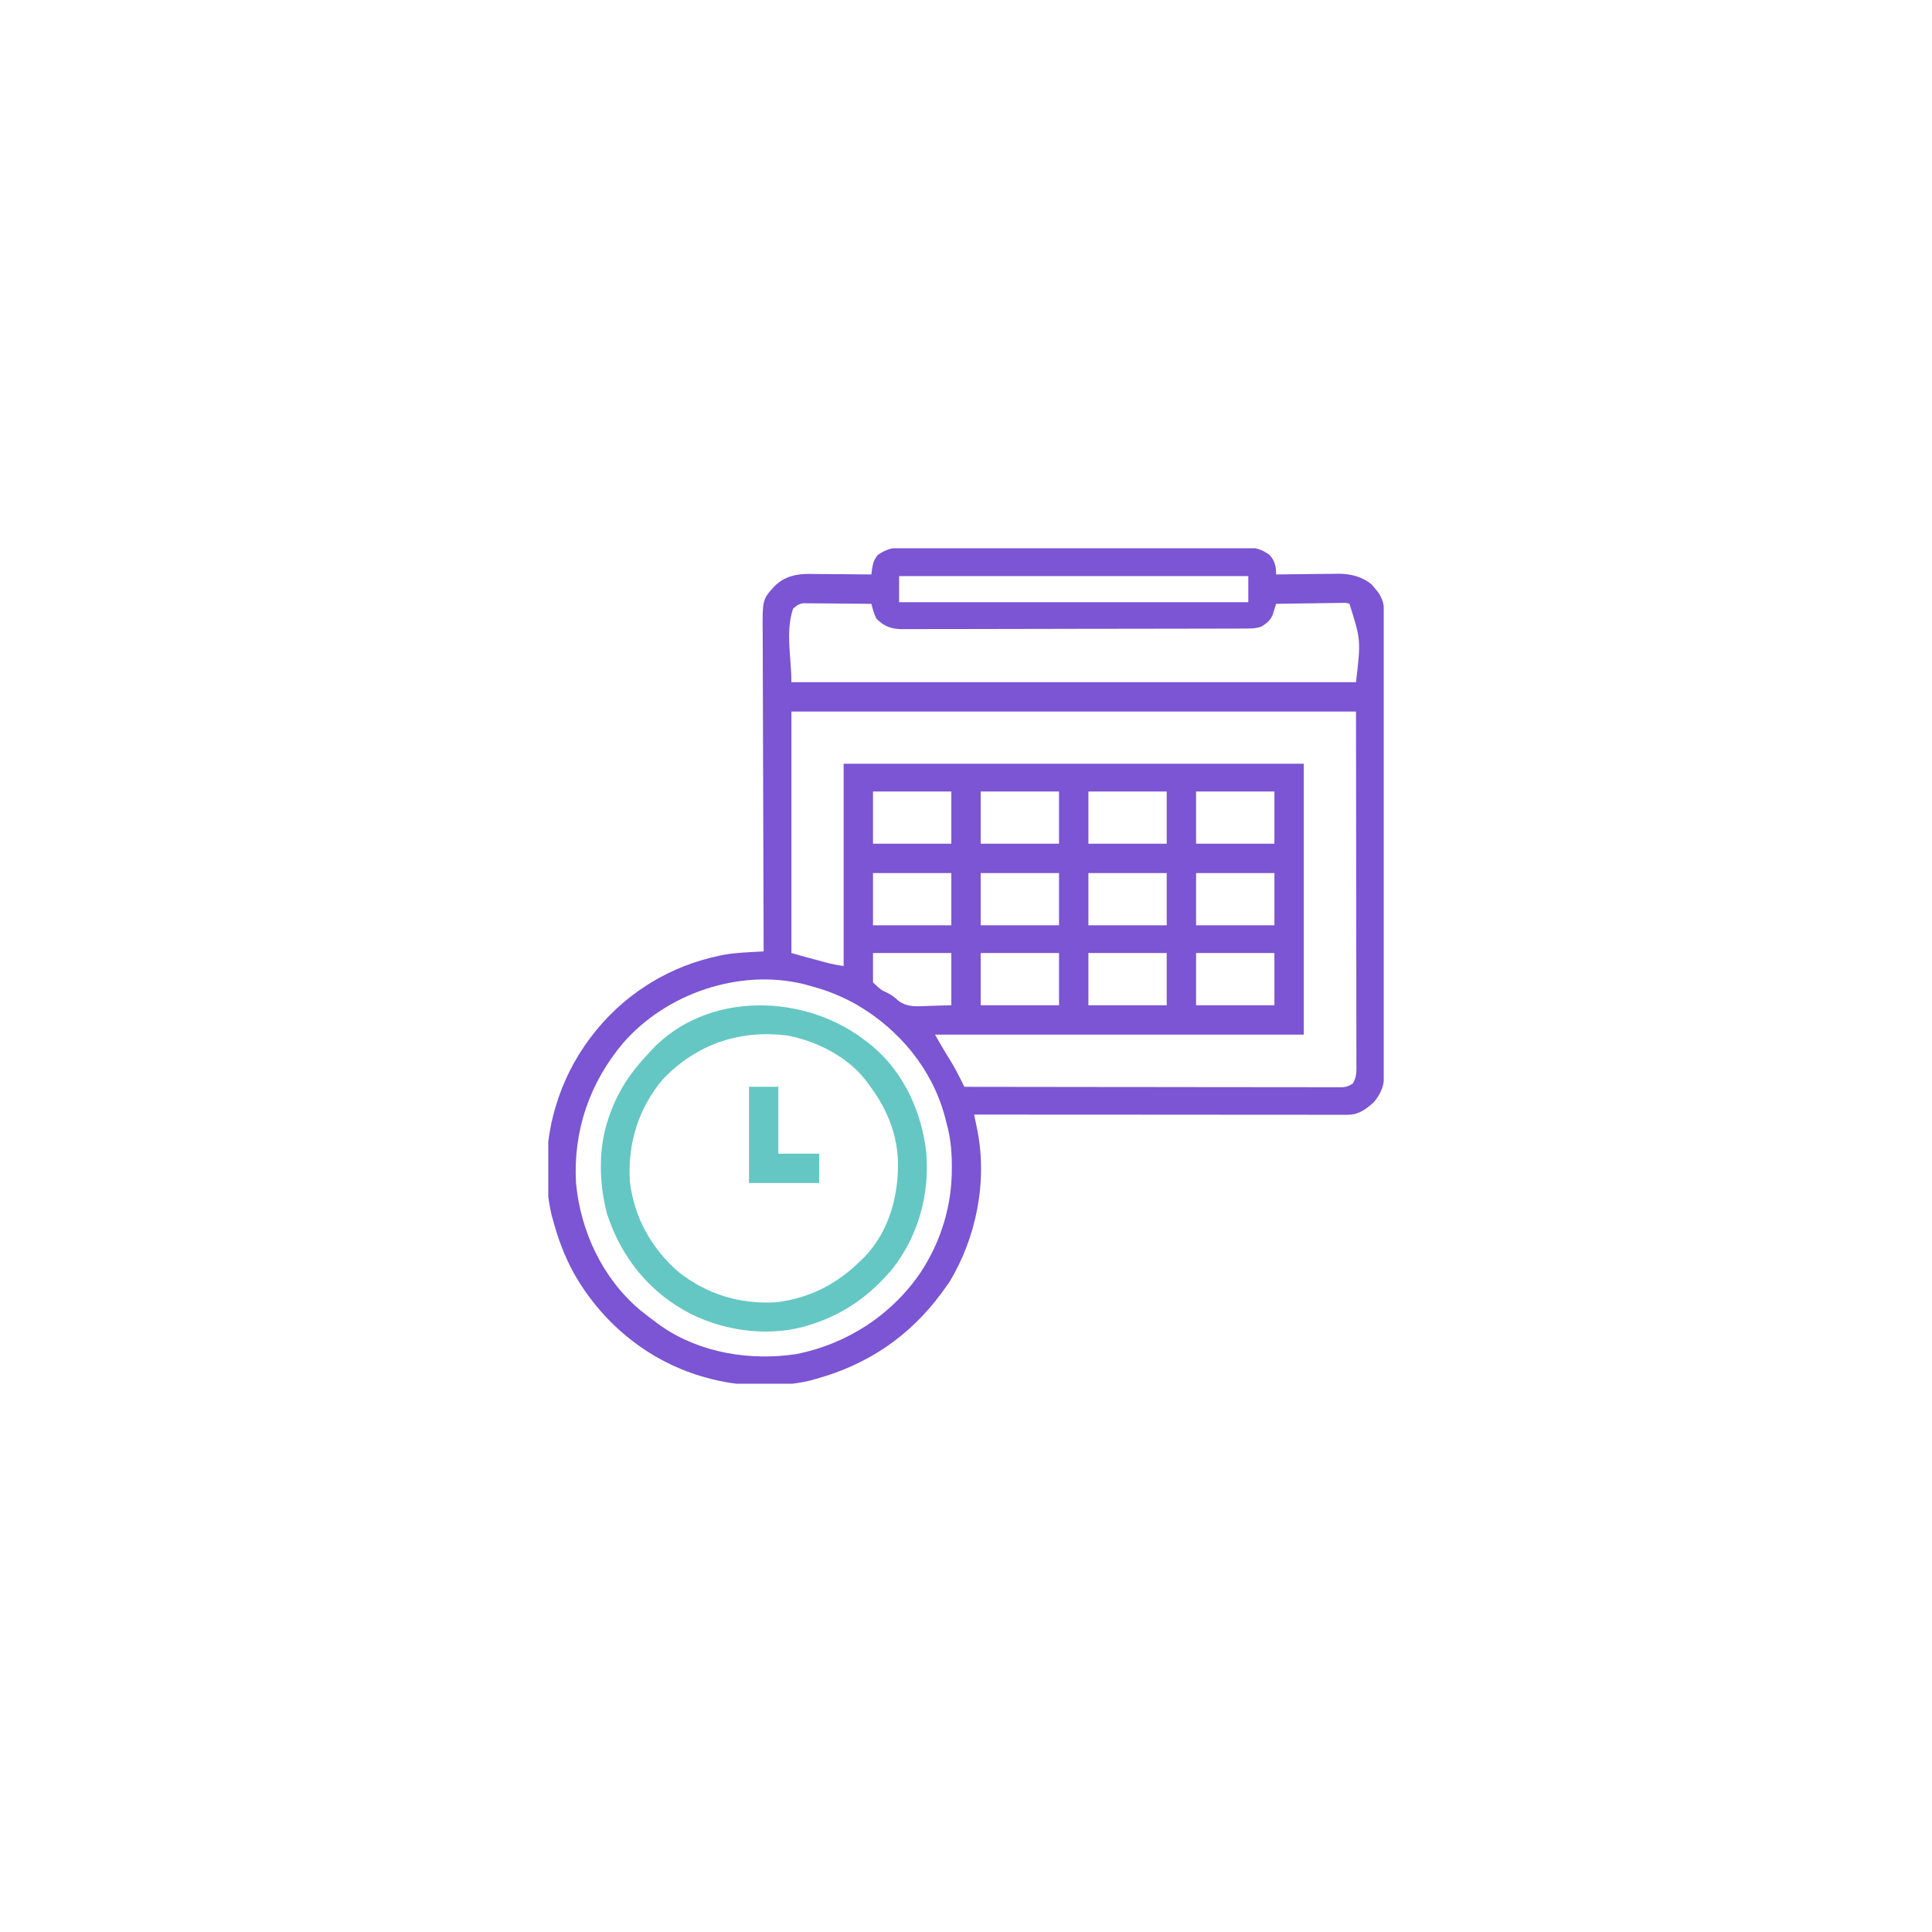 <svg width="74" height="74" viewBox="0 0 74 74" fill="none" xmlns="http://www.w3.org/2000/svg">
<g filter="url(#filter0_d_1_129974)">
<rect x="1" width="72" height="72" rx="36" fill="white" shape-rendering="crispEdges"/>
<g clip-path="url(#clip0_1_129974)">
<path d="M34.649 19.971C34.706 19.971 34.764 19.971 34.824 19.97C35.017 19.969 35.209 19.97 35.402 19.971C35.541 19.971 35.679 19.97 35.818 19.97C36.193 19.968 36.569 19.969 36.945 19.97C37.338 19.97 37.732 19.97 38.125 19.969C38.828 19.969 39.531 19.97 40.233 19.971C40.87 19.972 41.507 19.972 42.144 19.971C42.884 19.969 43.624 19.969 44.364 19.97C44.756 19.97 45.147 19.97 45.539 19.969C45.907 19.968 46.275 19.969 46.643 19.97C46.778 19.971 46.913 19.971 47.049 19.97C47.233 19.969 47.417 19.97 47.602 19.971C47.655 19.971 47.709 19.97 47.764 19.97C48.122 19.974 48.33 20.049 48.625 20.253C48.826 20.478 48.888 20.705 48.875 21.003C48.91 21.003 48.944 21.002 48.98 21.002C49.343 20.996 49.706 20.992 50.069 20.989C50.204 20.988 50.34 20.986 50.475 20.984C50.67 20.981 50.865 20.98 51.06 20.979C51.15 20.977 51.15 20.977 51.241 20.975C51.727 20.975 52.16 21.076 52.541 21.39C52.579 21.436 52.617 21.483 52.657 21.53C52.696 21.577 52.735 21.623 52.776 21.671C52.951 21.925 53.016 22.146 53.016 22.453C53.017 22.518 53.017 22.582 53.018 22.649C53.017 22.719 53.017 22.79 53.017 22.862C53.017 22.938 53.017 23.013 53.018 23.09C53.019 23.299 53.019 23.507 53.018 23.716C53.018 23.941 53.019 24.166 53.02 24.391C53.021 24.832 53.021 25.272 53.021 25.713C53.021 26.071 53.022 26.43 53.022 26.788C53.023 27.804 53.023 28.82 53.023 29.836C53.023 29.918 53.023 29.918 53.023 30.002C53.023 30.056 53.023 30.111 53.023 30.168C53.023 31.056 53.025 31.945 53.026 32.834C53.028 33.746 53.029 34.658 53.029 35.571C53.029 36.083 53.029 36.596 53.031 37.108C53.032 37.544 53.032 37.98 53.031 38.416C53.031 38.639 53.031 38.861 53.032 39.084C53.033 39.325 53.032 39.566 53.031 39.808C53.032 39.878 53.032 39.948 53.033 40.02C53.029 40.523 52.932 40.856 52.602 41.237C52.298 41.498 52.033 41.699 51.625 41.698C51.574 41.699 51.523 41.699 51.47 41.699C51.414 41.699 51.358 41.698 51.3 41.698C51.24 41.698 51.181 41.698 51.119 41.698C50.919 41.698 50.718 41.698 50.517 41.698C50.374 41.698 50.23 41.698 50.087 41.698C49.696 41.698 49.306 41.697 48.916 41.697C48.508 41.697 48.1 41.697 47.693 41.697C47.008 41.696 46.324 41.696 45.639 41.695C44.934 41.695 44.229 41.694 43.524 41.694C43.481 41.694 43.437 41.694 43.393 41.694C43.175 41.694 42.957 41.694 42.739 41.694C40.93 41.693 39.121 41.692 37.313 41.691C37.326 41.755 37.339 41.819 37.352 41.885C37.37 41.969 37.387 42.054 37.404 42.139C37.412 42.181 37.421 42.223 37.43 42.267C37.828 44.24 37.399 46.41 36.352 48.124C36.278 48.231 36.203 48.337 36.125 48.441C36.101 48.474 36.076 48.508 36.051 48.542C34.829 50.192 33.228 51.272 31.25 51.816C31.143 51.846 31.143 51.846 31.034 51.877C29.767 52.175 28.245 52.117 27 51.753C26.932 51.734 26.932 51.734 26.863 51.714C24.748 51.084 22.998 49.614 21.938 47.691C21.609 47.069 21.369 46.432 21.188 45.753C21.168 45.682 21.148 45.611 21.127 45.538C20.828 44.271 20.887 42.748 21.25 41.503C21.263 41.458 21.276 41.414 21.289 41.368C21.841 39.491 23.102 37.808 24.75 36.753C24.812 36.713 24.874 36.674 24.938 36.633C25.752 36.138 26.645 35.793 27.578 35.601C27.647 35.587 27.647 35.587 27.717 35.572C28.056 35.51 28.395 35.488 28.74 35.469C28.789 35.466 28.838 35.464 28.889 35.461C29.009 35.454 29.13 35.447 29.25 35.441C29.25 35.339 29.25 35.339 29.249 35.236C29.242 33.587 29.237 31.939 29.234 30.29C29.233 29.493 29.23 28.696 29.227 27.899C29.224 27.204 29.222 26.509 29.221 25.814C29.221 25.446 29.22 25.078 29.217 24.711C29.215 24.364 29.215 24.018 29.215 23.671C29.215 23.544 29.214 23.417 29.213 23.29C29.201 21.96 29.201 21.96 29.671 21.448C30.045 21.081 30.486 20.982 30.995 20.982C31.056 20.983 31.116 20.984 31.178 20.985C31.273 20.985 31.273 20.985 31.369 20.986C31.569 20.987 31.769 20.989 31.969 20.991C32.105 20.992 32.242 20.993 32.378 20.994C32.71 20.996 33.043 20.999 33.375 21.003C33.384 20.934 33.393 20.866 33.402 20.795C33.439 20.556 33.474 20.44 33.625 20.253C33.974 20.01 34.229 19.967 34.649 19.971ZM34.438 21.066C34.438 21.396 34.438 21.726 34.438 22.066C38.852 22.066 43.265 22.066 47.813 22.066C47.813 21.736 47.813 21.406 47.813 21.066C43.399 21.066 38.985 21.066 34.438 21.066ZM30.375 22.316C30.079 23.205 30.313 24.19 30.313 25.128C37.449 25.128 44.585 25.128 51.938 25.128C52.126 23.518 52.126 23.518 51.688 22.128C51.55 22.084 51.55 22.084 51.401 22.093C51.317 22.093 51.317 22.093 51.231 22.093C51.17 22.094 51.11 22.096 51.048 22.098C50.986 22.098 50.924 22.099 50.86 22.099C50.662 22.101 50.464 22.105 50.266 22.109C50.132 22.11 49.997 22.112 49.863 22.113C49.534 22.116 49.204 22.122 48.875 22.128C48.864 22.167 48.852 22.205 48.841 22.245C48.825 22.295 48.809 22.346 48.793 22.398C48.778 22.448 48.763 22.498 48.747 22.549C48.651 22.778 48.517 22.867 48.313 23.003C48.066 23.085 47.831 23.075 47.574 23.075C47.517 23.075 47.46 23.075 47.401 23.076C47.209 23.076 47.018 23.076 46.826 23.077C46.688 23.077 46.551 23.078 46.414 23.078C46.041 23.079 45.667 23.08 45.294 23.08C45.06 23.081 44.827 23.081 44.594 23.081C43.906 23.082 43.219 23.083 42.531 23.084C42.405 23.084 42.279 23.084 42.154 23.084C42.112 23.084 42.07 23.084 42.028 23.084C41.353 23.085 40.678 23.086 40.004 23.088C39.311 23.09 38.618 23.091 37.925 23.092C37.536 23.092 37.147 23.092 36.758 23.094C36.393 23.095 36.027 23.096 35.661 23.095C35.527 23.095 35.392 23.095 35.258 23.096C35.075 23.097 34.892 23.097 34.708 23.096C34.629 23.097 34.629 23.097 34.547 23.098C34.144 23.094 33.867 22.995 33.575 22.702C33.475 22.519 33.43 22.328 33.375 22.128C32.988 22.123 32.601 22.12 32.214 22.118C32.082 22.117 31.951 22.116 31.819 22.114C31.63 22.112 31.441 22.111 31.251 22.11C31.192 22.109 31.134 22.108 31.073 22.107C30.99 22.107 30.99 22.107 30.906 22.107C30.834 22.106 30.834 22.106 30.76 22.106C30.587 22.135 30.502 22.197 30.375 22.316ZM30.313 26.253C30.313 29.306 30.313 32.358 30.313 35.503C30.657 35.602 31.002 35.697 31.348 35.788C31.425 35.809 31.425 35.809 31.504 35.83C31.554 35.843 31.605 35.857 31.657 35.871C31.702 35.883 31.747 35.895 31.793 35.907C31.965 35.947 32.139 35.974 32.313 36.003C32.313 33.446 32.313 30.888 32.313 28.253C38.129 28.253 43.945 28.253 49.938 28.253C49.938 31.677 49.938 35.101 49.938 38.628C45.276 38.628 40.615 38.628 35.813 38.628C36.003 38.962 36.003 38.962 36.199 39.291C36.222 39.33 36.246 39.368 36.269 39.407C36.316 39.483 36.363 39.56 36.41 39.636C36.548 39.863 36.673 40.093 36.791 40.331C36.818 40.387 36.846 40.443 36.874 40.5C36.895 40.542 36.916 40.585 36.938 40.628C38.797 40.631 40.656 40.633 42.514 40.635C42.734 40.635 42.953 40.635 43.172 40.635C43.238 40.635 43.238 40.635 43.305 40.635C44.012 40.636 44.72 40.637 45.427 40.638C46.153 40.639 46.879 40.64 47.605 40.64C48.012 40.64 48.42 40.641 48.828 40.641C49.211 40.642 49.595 40.642 49.978 40.642C50.119 40.642 50.26 40.643 50.401 40.643C50.593 40.644 50.785 40.644 50.977 40.643C51.034 40.644 51.09 40.644 51.148 40.644C51.199 40.644 51.251 40.644 51.304 40.644C51.37 40.644 51.37 40.644 51.438 40.644C51.59 40.625 51.685 40.588 51.813 40.503C51.979 40.25 51.955 39.984 51.953 39.692C51.953 39.634 51.953 39.577 51.953 39.518C51.953 39.325 51.953 39.133 51.952 38.94C51.952 38.799 51.952 38.659 51.952 38.519C51.952 38.143 51.951 37.767 51.95 37.391C51.95 37.038 51.95 36.686 51.95 36.333C51.949 35.301 51.947 34.269 51.946 33.237C51.943 30.933 51.94 28.628 51.938 26.253C44.801 26.253 37.665 26.253 30.313 26.253ZM33.438 29.316C33.438 29.976 33.438 30.636 33.438 31.316C34.428 31.316 35.418 31.316 36.438 31.316C36.438 30.656 36.438 29.996 36.438 29.316C35.448 29.316 34.458 29.316 33.438 29.316ZM37.563 29.316C37.563 29.976 37.563 30.636 37.563 31.316C38.553 31.316 39.543 31.316 40.563 31.316C40.563 30.656 40.563 29.996 40.563 29.316C39.573 29.316 38.583 29.316 37.563 29.316ZM41.688 29.316C41.688 29.976 41.688 30.636 41.688 31.316C42.678 31.316 43.668 31.316 44.688 31.316C44.688 30.656 44.688 29.996 44.688 29.316C43.698 29.316 42.708 29.316 41.688 29.316ZM45.813 29.316C45.813 29.976 45.813 30.636 45.813 31.316C46.803 31.316 47.793 31.316 48.813 31.316C48.813 30.656 48.813 29.996 48.813 29.316C47.823 29.316 46.833 29.316 45.813 29.316ZM33.438 32.441C33.438 33.101 33.438 33.761 33.438 34.441C34.428 34.441 35.418 34.441 36.438 34.441C36.438 33.781 36.438 33.121 36.438 32.441C35.448 32.441 34.458 32.441 33.438 32.441ZM37.563 32.441C37.563 33.101 37.563 33.761 37.563 34.441C38.553 34.441 39.543 34.441 40.563 34.441C40.563 33.781 40.563 33.121 40.563 32.441C39.573 32.441 38.583 32.441 37.563 32.441ZM41.688 32.441C41.688 33.101 41.688 33.761 41.688 34.441C42.678 34.441 43.668 34.441 44.688 34.441C44.688 33.781 44.688 33.121 44.688 32.441C43.698 32.441 42.708 32.441 41.688 32.441ZM45.813 32.441C45.813 33.101 45.813 33.761 45.813 34.441C46.803 34.441 47.793 34.441 48.813 34.441C48.813 33.781 48.813 33.121 48.813 32.441C47.823 32.441 46.833 32.441 45.813 32.441ZM33.438 35.503C33.438 35.874 33.438 36.246 33.438 36.628C33.741 36.915 33.741 36.915 33.975 37.022C34.161 37.115 34.257 37.19 34.407 37.327C34.761 37.601 35.166 37.543 35.594 37.527C35.873 37.519 36.151 37.511 36.438 37.503C36.438 36.843 36.438 36.183 36.438 35.503C35.448 35.503 34.458 35.503 33.438 35.503ZM37.563 35.503C37.563 36.163 37.563 36.823 37.563 37.503C38.553 37.503 39.543 37.503 40.563 37.503C40.563 36.843 40.563 36.183 40.563 35.503C39.573 35.503 38.583 35.503 37.563 35.503ZM41.688 35.503C41.688 36.163 41.688 36.823 41.688 37.503C42.678 37.503 43.668 37.503 44.688 37.503C44.688 36.843 44.688 36.183 44.688 35.503C43.698 35.503 42.708 35.503 41.688 35.503ZM45.813 35.503C45.813 36.163 45.813 36.823 45.813 37.503C46.803 37.503 47.793 37.503 48.813 37.503C48.813 36.843 48.813 36.183 48.813 35.503C47.823 35.503 46.833 35.503 45.813 35.503ZM23.875 38.941C22.584 40.466 21.95 42.313 22.063 44.316C22.237 46.168 23.084 47.975 24.523 49.183C24.739 49.359 24.962 49.526 25.188 49.691C25.243 49.731 25.298 49.772 25.355 49.813C26.841 50.831 28.76 51.132 30.519 50.862C32.45 50.472 34.151 49.371 35.262 47.737C36.049 46.537 36.465 45.171 36.457 43.734C36.457 43.665 36.457 43.597 36.456 43.527C36.449 42.996 36.393 42.516 36.25 42.003C36.23 41.925 36.211 41.847 36.19 41.766C35.696 39.931 34.436 38.426 32.811 37.48C32.227 37.151 31.648 36.92 31 36.753C30.929 36.733 30.858 36.713 30.784 36.693C28.327 36.094 25.531 37.045 23.875 38.941Z" fill="#7B55D3"/>
<path d="M33.25 38.941C33.297 38.977 33.344 39.014 33.393 39.052C34.612 40.063 35.3 41.58 35.477 43.132C35.614 44.749 35.172 46.355 34.158 47.632C33.322 48.603 32.407 49.278 31.188 49.691C31.126 49.712 31.126 49.712 31.064 49.733C29.566 50.226 27.84 50.016 26.446 49.32C24.867 48.499 23.799 47.172 23.25 45.492C22.94 44.312 22.909 42.977 23.312 41.816C23.328 41.771 23.343 41.727 23.359 41.681C23.68 40.784 24.154 40.068 24.812 39.378C24.85 39.336 24.888 39.294 24.926 39.25C27.077 36.922 30.899 37.037 33.25 38.941ZM25.401 40.326C24.456 41.431 24.034 42.808 24.125 44.253C24.291 45.636 24.947 46.811 25.993 47.723C27.09 48.584 28.362 48.968 29.75 48.878C31.045 48.714 32.088 48.164 33 47.253C33.042 47.212 33.084 47.171 33.127 47.129C34.07 46.132 34.429 44.768 34.392 43.43C34.34 42.319 33.915 41.372 33.25 40.503C33.221 40.462 33.191 40.422 33.161 40.38C32.449 39.455 31.231 38.853 30.107 38.654C28.289 38.449 26.681 38.999 25.401 40.326Z" fill="#65C7C3"/>
<path d="M28.688 40.625C29.059 40.625 29.43 40.625 29.812 40.625C29.812 41.471 29.812 42.316 29.812 43.188C30.328 43.188 30.844 43.188 31.375 43.188C31.375 43.559 31.375 43.93 31.375 44.312C30.488 44.312 29.601 44.312 28.688 44.312C28.688 43.096 28.688 41.879 28.688 40.625Z" fill="#65C7C3"/>
</g>
</g>
<defs>
<filter id="filter0_d_1_129974" x="0" y="0" width="74" height="74" filterUnits="userSpaceOnUse" color-interpolation-filters="sRGB">
<feFlood flood-opacity="0" result="BackgroundImageFix"/>
<feColorMatrix in="SourceAlpha" type="matrix" values="0 0 0 0 0 0 0 0 0 0 0 0 0 0 0 0 0 0 127 0" result="hardAlpha"/>
<feOffset dy="1"/>
<feGaussianBlur stdDeviation="0.5"/>
<feComposite in2="hardAlpha" operator="out"/>
<feColorMatrix type="matrix" values="0 0 0 0 0 0 0 0 0 0 0 0 0 0 0 0 0 0 0.04 0"/>
<feBlend mode="normal" in2="BackgroundImageFix" result="effect1_dropShadow_1_129974"/>
<feBlend mode="normal" in="SourceGraphic" in2="effect1_dropShadow_1_129974" result="shape"/>
</filter>
<clipPath id="clip0_1_129974">
<rect width="32" height="32" fill="white" transform="translate(21 20)"/>
</clipPath>
</defs>
</svg>
